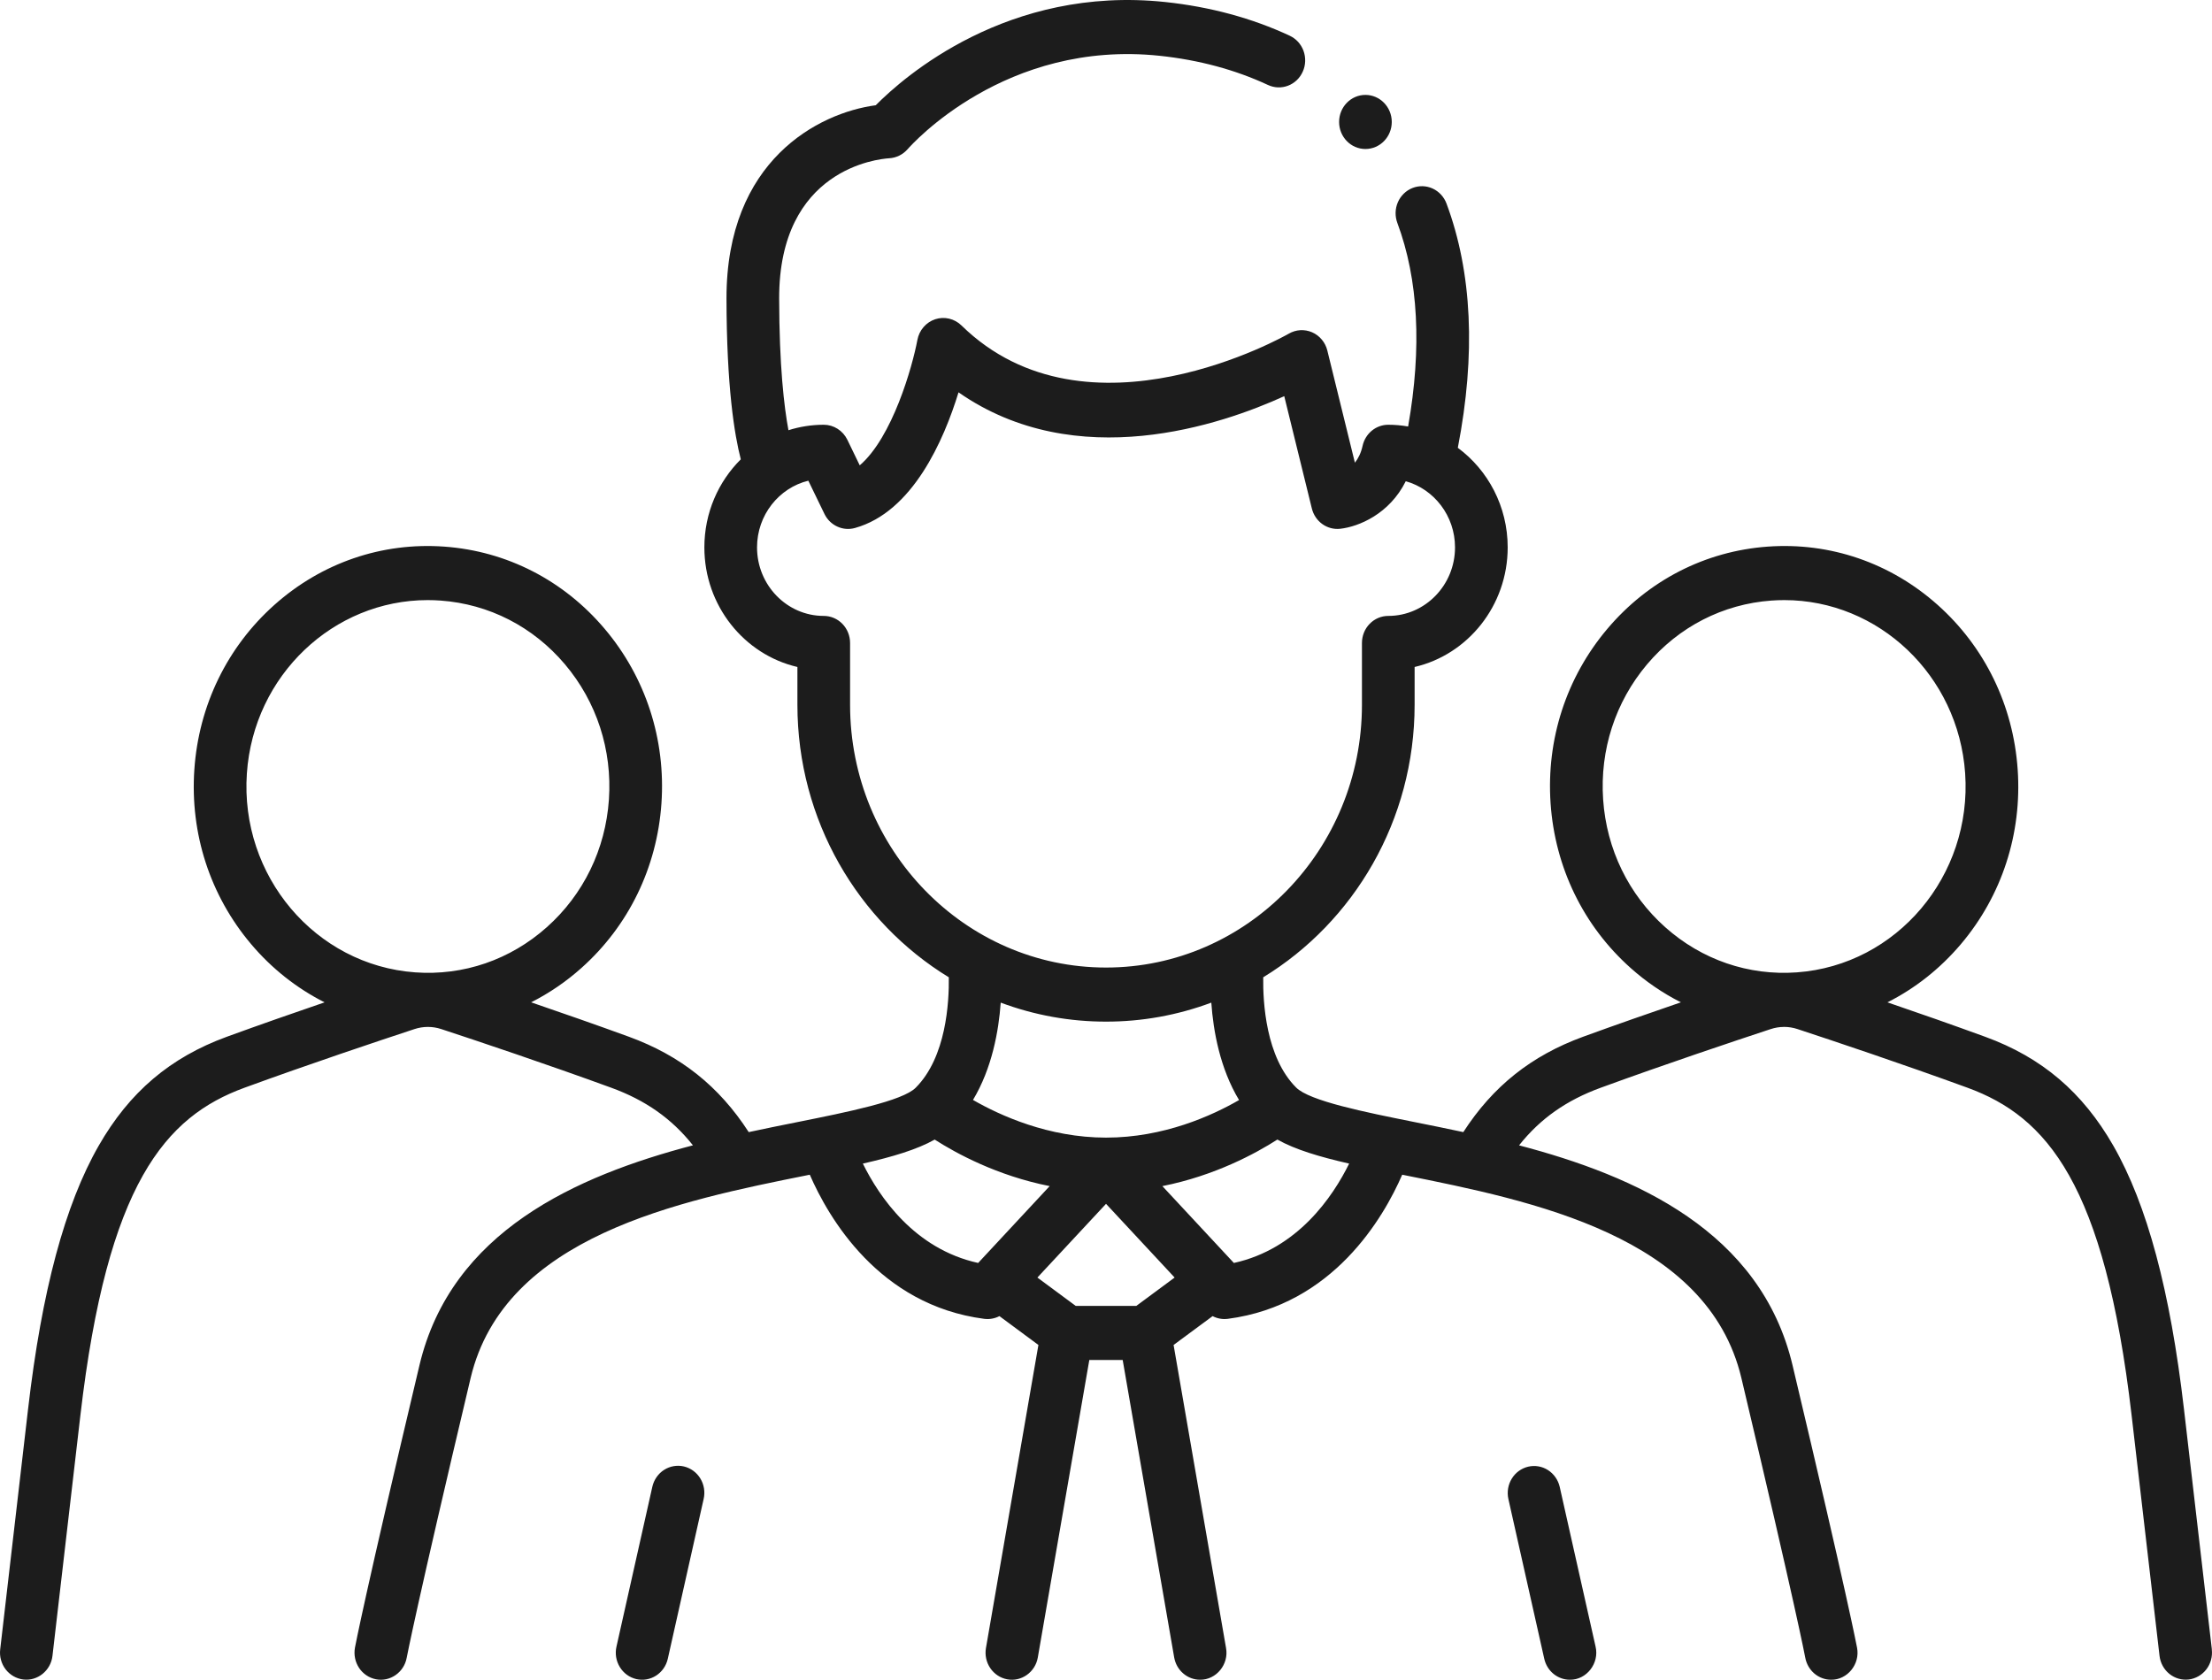 <svg width="79" height="60" viewBox="0 0 79 60" fill="none" xmlns="http://www.w3.org/2000/svg">
<path d="M24.426 52.381C24.183 52.324 23.928 52.368 23.716 52.504C23.505 52.639 23.355 52.856 23.298 53.105L22.017 58.816C21.96 59.066 22.003 59.328 22.136 59.545C22.268 59.763 22.479 59.917 22.722 59.975C22.965 60.032 23.22 59.988 23.432 59.852C23.643 59.716 23.794 59.5 23.85 59.25L25.131 53.539C25.187 53.29 25.145 53.028 25.012 52.81C24.88 52.593 24.669 52.439 24.426 52.381ZM55.703 53.105C55.645 52.858 55.494 52.644 55.283 52.509C55.072 52.375 54.819 52.332 54.577 52.389C54.335 52.447 54.125 52.599 53.993 52.815C53.86 53.03 53.816 53.291 53.87 53.539L55.152 59.25C55.2 59.463 55.316 59.653 55.482 59.789C55.649 59.925 55.855 59.999 56.067 59.999C56.663 60.007 57.126 59.412 56.985 58.816L55.703 53.105Z" fill="#1C1C1C"/>
<path d="M78.995 58.916L77.998 50.326C77.508 46.107 76.683 43.031 75.476 40.924C74.378 39.009 72.924 37.772 70.899 37.033C69.74 36.611 68.576 36.201 67.409 35.803C68.398 35.304 69.289 34.602 70.034 33.722C71.498 31.99 72.218 29.775 72.06 27.487C71.903 25.198 70.888 23.11 69.201 21.606C67.514 20.102 65.36 19.363 63.13 19.525C60.903 19.686 58.869 20.729 57.405 22.462C55.941 24.194 55.221 26.408 55.378 28.697C55.536 30.985 56.551 33.074 58.238 34.577C58.782 35.063 59.385 35.475 60.032 35.802C58.943 36.175 57.719 36.602 56.539 37.032C54.693 37.707 53.321 38.798 52.261 40.438C51.68 40.314 51.098 40.194 50.516 40.079C48.755 39.726 46.758 39.325 46.287 38.842C45.207 37.758 45.102 35.805 45.115 34.908C48.349 32.933 50.522 29.309 50.522 25.172V23.824C52.422 23.383 53.846 21.635 53.846 19.552C53.846 18.088 53.142 16.791 52.065 15.995C52.712 12.659 52.577 9.727 51.661 7.271C51.617 7.153 51.55 7.044 51.465 6.952C51.38 6.86 51.279 6.786 51.166 6.734C51.053 6.683 50.932 6.654 50.808 6.651C50.685 6.648 50.562 6.669 50.446 6.715C50.331 6.76 50.226 6.828 50.136 6.916C50.046 7.003 49.974 7.107 49.924 7.223C49.874 7.339 49.846 7.464 49.843 7.591C49.84 7.718 49.861 7.844 49.905 7.962C50.658 9.981 50.785 12.424 50.29 15.234C50.056 15.193 49.819 15.172 49.581 15.172C49.368 15.172 49.161 15.246 48.994 15.383C48.827 15.52 48.711 15.711 48.664 15.925C48.607 16.184 48.506 16.38 48.389 16.527L47.405 12.522C47.37 12.378 47.303 12.244 47.208 12.131C47.114 12.018 46.996 11.928 46.863 11.87C46.73 11.812 46.585 11.786 46.44 11.794C46.296 11.802 46.155 11.845 46.029 11.918C45.958 11.96 38.84 16.032 34.337 11.624C34.214 11.504 34.063 11.421 33.898 11.382C33.733 11.343 33.562 11.35 33.401 11.403C33.24 11.456 33.096 11.553 32.984 11.683C32.872 11.813 32.796 11.971 32.764 12.142C32.586 13.095 31.873 15.619 30.705 16.622L30.262 15.707C30.183 15.546 30.063 15.411 29.915 15.317C29.766 15.222 29.595 15.172 29.42 15.172C28.981 15.172 28.558 15.241 28.159 15.367C28.004 14.536 27.831 13.068 27.827 10.66C27.821 6.032 31.359 5.678 31.757 5.653C31.881 5.646 32.003 5.614 32.116 5.559C32.228 5.504 32.329 5.426 32.413 5.331C32.553 5.17 35.905 1.409 41.42 1.993C42.822 2.142 44.123 2.493 45.284 3.035C45.397 3.087 45.518 3.117 45.642 3.121C45.765 3.125 45.888 3.105 46.004 3.06C46.119 3.016 46.225 2.948 46.316 2.861C46.406 2.775 46.478 2.671 46.529 2.555C46.581 2.44 46.609 2.315 46.613 2.188C46.617 2.062 46.597 1.935 46.554 1.816C46.511 1.698 46.445 1.589 46.361 1.496C46.276 1.404 46.175 1.329 46.062 1.276C44.715 0.647 43.218 0.242 41.613 0.072C35.992 -0.523 32.282 2.744 31.277 3.759C29.233 4.033 25.939 5.728 25.946 10.663C25.951 13.81 26.229 15.528 26.457 16.407C25.655 17.203 25.156 18.319 25.156 19.552C25.156 21.635 26.579 23.383 28.479 23.824V25.172C28.479 29.309 30.652 32.933 33.886 34.908C33.899 35.806 33.792 37.759 32.707 38.849C32.243 39.325 30.246 39.726 28.485 40.079C27.903 40.194 27.321 40.314 26.74 40.438C25.68 38.798 24.308 37.707 22.462 37.032C21.283 36.602 20.058 36.175 18.969 35.802C19.616 35.475 20.219 35.063 20.763 34.577C22.45 33.074 23.465 30.985 23.623 28.697C23.78 26.409 23.06 24.194 21.596 22.462C20.132 20.729 18.099 19.686 15.871 19.525C13.642 19.363 11.487 20.102 9.8 21.606C8.114 23.11 7.098 25.198 6.941 27.487C6.784 29.775 7.503 31.99 8.967 33.722C9.698 34.589 10.591 35.297 11.592 35.803C10.505 36.175 9.281 36.602 8.102 37.032C6.077 37.772 4.623 39.008 3.525 40.924C2.318 43.031 1.493 46.107 1.003 50.326L0.007 58.916C-0.023 59.17 0.047 59.426 0.201 59.628C0.356 59.829 0.582 59.959 0.829 59.99C1.335 60.055 1.815 59.676 1.874 59.145L2.871 50.555C3.833 42.268 5.91 39.884 8.732 38.853C11.041 38.009 13.527 37.178 14.803 36.758C15.115 36.655 15.449 36.655 15.76 36.758C17.038 37.178 19.526 38.011 21.831 38.853C23.053 39.299 23.987 39.952 24.748 40.91C20.573 42.007 16.115 43.987 14.981 48.764C13.021 57.018 12.691 58.782 12.677 58.853C12.631 59.105 12.684 59.365 12.824 59.577C12.964 59.788 13.181 59.934 13.426 59.982C13.923 60.083 14.43 59.741 14.525 59.214C14.529 59.196 14.871 57.382 16.808 49.222C18.014 44.147 24.274 42.892 28.845 41.975L28.921 41.96C29.583 43.481 31.385 46.616 35.15 47.108C35.337 47.132 35.526 47.098 35.694 47.011L37.086 48.041L35.213 58.864C35.169 59.117 35.225 59.376 35.368 59.586C35.511 59.796 35.729 59.94 35.974 59.984C36.473 60.08 36.976 59.731 37.065 59.202L38.904 48.578H40.096L41.935 59.202C41.974 59.426 42.088 59.628 42.257 59.773C42.426 59.919 42.639 59.999 42.86 59.999C43.438 60.005 43.895 59.449 43.787 58.864L41.914 48.041L43.307 47.011C43.474 47.098 43.663 47.132 43.85 47.108C47.615 46.616 49.417 43.481 50.079 41.96L50.155 41.975C54.726 42.892 60.986 44.147 62.192 49.221C64.129 57.382 64.472 59.196 64.474 59.213C64.515 59.434 64.63 59.633 64.798 59.777C64.967 59.92 65.179 59.999 65.397 59.999C65.979 60.006 66.438 59.441 66.323 58.853C66.309 58.782 65.979 57.019 64.019 48.764C62.885 43.987 58.426 42.007 54.252 40.911C55.013 39.952 55.947 39.299 57.169 38.853C59.476 38.01 61.963 37.179 63.24 36.758C63.391 36.708 63.548 36.682 63.707 36.681L63.722 36.68C63.882 36.681 64.042 36.706 64.197 36.758C65.474 37.178 67.961 38.01 70.268 38.853C73.09 39.883 75.167 42.268 76.129 50.555L77.126 59.145C77.155 59.399 77.282 59.631 77.478 59.79C77.674 59.948 77.923 60.02 78.171 59.99C78.418 59.959 78.644 59.829 78.799 59.628C78.953 59.427 79.023 59.17 78.993 58.916L78.995 58.916ZM8.817 27.623C9.058 24.12 11.91 21.435 15.277 21.435C15.43 21.435 15.584 21.441 15.738 21.452C17.465 21.577 19.041 22.385 20.176 23.728C21.311 25.071 21.868 26.787 21.747 28.561C21.625 30.334 20.838 31.953 19.53 33.118C18.223 34.284 16.551 34.858 14.825 34.732C11.261 34.473 8.565 31.284 8.817 27.623ZM30.36 25.172V22.966C30.36 22.709 30.261 22.464 30.085 22.283C29.908 22.101 29.669 22 29.42 22C28.106 22 27.037 20.902 27.037 19.552C27.037 18.397 27.82 17.426 28.869 17.17L29.445 18.358C29.542 18.558 29.703 18.717 29.902 18.808C30.1 18.9 30.323 18.918 30.532 18.86C32.596 18.288 33.71 15.721 34.233 14.014C38.449 16.954 43.637 15.168 45.866 14.151L46.852 18.164C46.908 18.39 47.041 18.588 47.228 18.721C47.415 18.854 47.642 18.913 47.868 18.887C48.521 18.813 49.62 18.365 50.206 17.189C51.218 17.472 51.965 18.424 51.965 19.552C51.965 20.902 50.895 22 49.581 22C49.332 22 49.093 22.101 48.916 22.283C48.74 22.464 48.641 22.709 48.641 22.966V25.172C48.641 30.349 44.541 34.56 39.501 34.56C34.461 34.56 30.36 30.349 30.36 25.172ZM39.501 36.492C40.783 36.493 42.055 36.264 43.261 35.813C43.332 36.829 43.571 38.163 44.252 39.293C43.296 39.845 41.568 40.635 39.501 40.635C37.447 40.635 35.711 39.842 34.75 39.289C35.429 38.158 35.668 36.827 35.74 35.813C36.945 36.264 38.218 36.493 39.501 36.492ZM38.419 46.646L37.05 45.633L39.501 43L41.951 45.633L40.582 46.646H38.419ZM34.934 45.112C32.655 44.611 31.398 42.742 30.816 41.563C31.883 41.319 32.749 41.062 33.382 40.705C34.148 41.196 35.612 41.996 37.488 42.367L34.934 45.112ZM44.067 45.112L41.513 42.367C43.39 41.995 44.855 41.195 45.621 40.704C46.255 41.062 47.12 41.32 48.184 41.563C47.602 42.743 46.346 44.612 44.067 45.112ZM57.255 28.561C57.133 26.787 57.691 25.071 58.825 23.728C59.96 22.385 61.536 21.577 63.263 21.452C63.418 21.441 63.571 21.435 63.724 21.435C67.091 21.435 69.943 24.12 70.184 27.623C70.436 31.284 67.74 34.473 64.176 34.732C62.451 34.858 60.778 34.284 59.471 33.118C58.164 31.953 57.377 30.334 57.255 28.561Z" fill="#1C1C1C"/>
<path d="M48.765 5.322C49.284 5.322 49.706 4.89 49.706 4.356C49.706 3.823 49.284 3.39 48.765 3.39C48.246 3.39 47.825 3.823 47.825 4.356C47.825 4.89 48.246 5.322 48.765 5.322Z" fill="#1C1C1C"/>
</svg>
